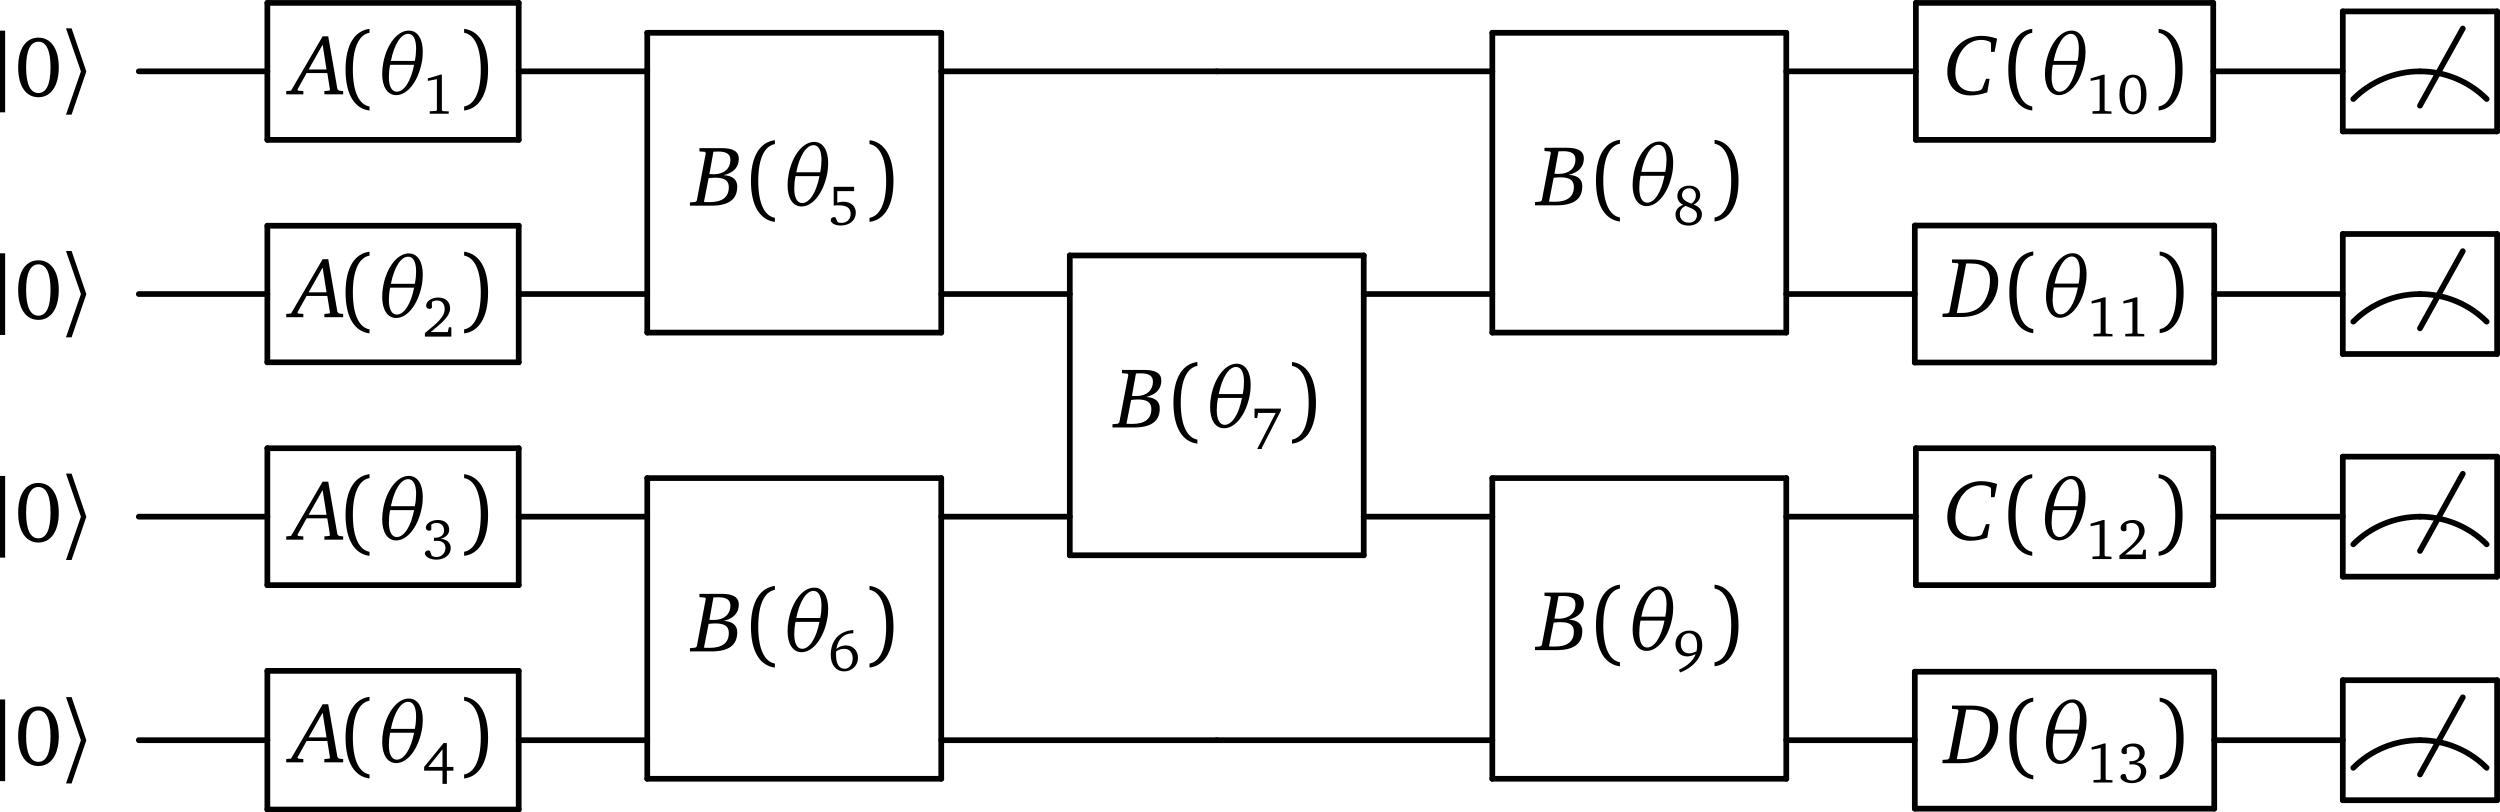 <?xml version="1.0" encoding="UTF-8" standalone="no"?>
<svg
   xmlns:dc="http://purl.org/dc/elements/1.1/"
   xmlns:cc="http://creativecommons.org/ns#"
   xmlns:rdf="http://www.w3.org/1999/02/22-rdf-syntax-ns#"
   xmlns:svg="http://www.w3.org/2000/svg"
   xmlns="http://www.w3.org/2000/svg"
   xmlns:xlink="http://www.w3.org/1999/xlink"
   xmlns:sodipodi="http://sodipodi.sourceforge.net/DTD/sodipodi-0.dtd"
   xmlns:inkscape="http://www.inkscape.org/namespaces/inkscape"
   width="251.067pt"
   height="81.586pt"
   viewBox="0 0 251.067 81.586"
   version="1.1"
   id="svg2"
   inkscape:version="0.91 r13725"
   sodipodi:docname="main.svg">
  <sodipodi:namedview
     pagecolor="#ffffff"
     bordercolor="#666666"
     borderopacity="1"
     objecttolerance="10"
     gridtolerance="10"
     guidetolerance="10"
     inkscape:pageopacity="0"
     inkscape:pageshadow="2"
     inkscape:window-width="1855"
     inkscape:window-height="1056"
     id="namedview611"
     showgrid="false"
     fit-margin-top="0"
     fit-margin-left="0"
     fit-margin-right="0"
     fit-margin-bottom="0"
     inkscape:zoom="1.3485026"
     inkscape:cx="113.81744"
     inkscape:cy="-65.780876"
     inkscape:window-x="65"
     inkscape:window-y="24"
     inkscape:window-maximized="1"
     inkscape:current-layer="svg2" />
  <defs
     id="defs4">
    <g
       id="g6">
      <symbol
         overflow="visible"
         id="glyph0-0"
         style="overflow:visible">
        <path
           style="stroke:none"
           d=""
           id="path9"
           inkscape:connector-curvature="0" />
      </symbol>
      <symbol
         overflow="visible"
         id="glyph0-1"
         style="overflow:visible">
        <path
           style="stroke:none"
           d="m 0.953,-6.578 0,8.203 0.516,0 0,-8.203 z m 0,0"
           id="path12"
           inkscape:connector-curvature="0" />
      </symbol>
      <symbol
         overflow="visible"
         id="glyph0-2"
         style="overflow:visible">
        <path
           style="stroke:none"
           d="m 0.375,-6.812 1.5,4.328 -1.5,4.344 0.562,0 1.469,-4.297 0,-0.078 L 0.938,-6.812 Z m 0,0"
           id="path15"
           inkscape:connector-curvature="0" />
      </symbol>
      <symbol
         overflow="visible"
         id="glyph1-0"
         style="overflow:visible">
        <path
           style="stroke:none"
           d=""
           id="path18"
           inkscape:connector-curvature="0" />
      </symbol>
      <symbol
         overflow="visible"
         id="glyph1-1"
         style="overflow:visible">
        <path
           style="stroke:none"
           d="m 2.391,-5.875 c -1.234,0 -2.031,1.078 -2.031,2.984 0,1.906 0.797,3 2.031,3 1.234,0 2.047,-1.094 2.047,-3 C 4.438,-4.797 3.625,-5.875 2.391,-5.875 Z m 0,0.406 c 0.797,0 1.219,0.875 1.219,2.578 0,1.703 -0.422,2.578 -1.219,2.578 -0.797,0 -1.234,-0.859 -1.234,-2.578 0,-1.703 0.438,-2.578 1.234,-2.578 z m 0,0"
           id="path21"
           inkscape:connector-curvature="0" />
      </symbol>
      <symbol
         overflow="visible"
         id="glyph2-0"
         style="overflow:visible">
        <path
           style="stroke:none"
           d=""
           id="path24"
           inkscape:connector-curvature="0" />
      </symbol>
      <symbol
         overflow="visible"
         id="glyph2-1"
         style="overflow:visible">
        <path
           style="stroke:none"
           d="M 2.969,-5.828 -0.203,-0.375 -0.688,-0.328 -0.688,0 l 1.719,0 0,-0.328 L 0.5,-0.375 0.438,-0.484 l 0.922,-1.656 2.078,0 0.266,1.656 L 3.656,-0.375 3.141,-0.328 3.141,0 5.031,0 l 0,-0.328 L 4.609,-0.375 4.453,-0.531 3.531,-5.828 Z m 0,0.844 L 3.359,-2.5 1.562,-2.5 Z m 0,0"
           id="path27"
           inkscape:connector-curvature="0" />
      </symbol>
      <symbol
         overflow="visible"
         id="glyph2-2"
         style="overflow:visible">
        <path
           style="stroke:none"
           d="m 0.719,-5.781 0,0.328 0.562,0.047 0.078,0.125 -0.906,4.781 -0.156,0.125 -0.531,0.047 0,0.328 2.141,0 c 1.75,0 2.609,-0.625 2.609,-1.922 0,-0.703 -0.469,-1.094 -1.359,-1.141 1,-0.25 1.516,-0.812 1.516,-1.641 0,-0.75 -0.578,-1.078 -1.734,-1.078 z m 1,2.609 0.406,-2.25 C 2.328,-5.438 2.484,-5.438 2.594,-5.438 c 0.828,0 1.234,0.25 1.234,0.828 0,0.875 -0.625,1.453 -1.672,1.453 -0.109,0 -0.25,0 -0.438,-0.016 z M 1.172,-0.375 1.641,-2.766 C 1.922,-2.797 2.156,-2.812 2.312,-2.812 c 0.922,0 1.359,0.281 1.359,0.953 0,1 -0.656,1.5 -1.922,1.5 -0.188,0 -0.375,0 -0.578,-0.016 z m 0,0"
           id="path30"
           inkscape:connector-curvature="0" />
      </symbol>
      <symbol
         overflow="visible"
         id="glyph2-3"
         style="overflow:visible">
        <path
           style="stroke:none"
           d="M 5.359,-5.594 C 4.797,-5.781 4.281,-5.875 3.797,-5.875 3,-5.875 2.281,-5.625 1.688,-5.141 0.844,-4.438 0.359,-3.406 0.359,-2.281 c 0,1.453 0.891,2.391 2.312,2.391 0.531,0 1.109,-0.109 1.703,-0.312 l 0.234,-1.359 -0.359,0 -0.391,1 -0.156,0.141 c -0.25,0.078 -0.5,0.125 -0.734,0.125 -1.141,0 -1.797,-0.688 -1.797,-1.875 0,-1.141 0.406,-2.109 1.078,-2.719 0.422,-0.375 0.953,-0.578 1.516,-0.578 0.328,0 0.625,0.062 0.922,0.219 l 0.062,0.156 0,0.828 0.359,0 z m 0,0"
           id="path33"
           inkscape:connector-curvature="0" />
      </symbol>
      <symbol
         overflow="visible"
         id="glyph2-4"
         style="overflow:visible">
        <path
           style="stroke:none"
           d="m 0.719,-5.781 0,0.328 0.562,0.047 0.094,0.125 L 0.453,-0.5 0.312,-0.375 l -0.547,0.047 0,0.328 1.812,0 c 1.172,0 2.031,-0.281 2.719,-0.953 0.672,-0.672 1.062,-1.625 1.062,-2.625 C 5.359,-5 4.438,-5.781 2.672,-5.781 Z m 1.422,0.406 0.469,0 c 1.297,0 1.922,0.547 1.922,1.703 0,0.906 -0.297,1.781 -0.75,2.359 -0.438,0.594 -1.156,0.906 -2.109,0.906 l -0.469,0 z m 0,0"
           id="path36"
           inkscape:connector-curvature="0" />
      </symbol>
      <symbol
         overflow="visible"
         id="glyph3-0"
         style="overflow:visible">
        <path
           style="stroke:none"
           d=""
           id="path39"
           inkscape:connector-curvature="0" />
      </symbol>
      <symbol
         overflow="visible"
         id="glyph3-1"
         style="overflow:visible">
        <path
           style="stroke:none"
           d="m 1.219,-2.484 c 0,-2.359 0.688,-3.531 1.672,-3.703 l 0,-0.391 c -1.422,0.172 -2.406,1.5 -2.406,4.094 0,2.609 0.984,3.938 2.406,4.109 l 0,-0.406 C 1.906,1.047 1.219,-0.125 1.219,-2.484 Z m 0,0"
           id="path42"
           inkscape:connector-curvature="0" />
      </symbol>
      <symbol
         overflow="visible"
         id="glyph3-2"
         style="overflow:visible">
        <path
           style="stroke:none"
           d="m 2.156,-2.484 c 0,2.359 -0.688,3.531 -1.672,3.703 l 0,0.406 c 1.422,-0.172 2.406,-1.5 2.406,-4.109 0,-2.594 -0.984,-3.922 -2.406,-4.094 l 0,0.391 c 0.984,0.172 1.672,1.344 1.672,3.703 z m 0,0"
           id="path45"
           inkscape:connector-curvature="0" />
      </symbol>
      <symbol
         overflow="visible"
         id="glyph4-0"
         style="overflow:visible">
        <path
           style="stroke:none"
           d=""
           id="path48"
           inkscape:connector-curvature="0" />
      </symbol>
      <symbol
         overflow="visible"
         id="glyph4-1"
         style="overflow:visible">
        <path
           style="stroke:none"
           d="m 3.453,-6.406 c -1.125,0 -2.203,1.344 -2.562,3.234 -0.078,0.406 -0.109,0.781 -0.109,1.125 0,1.281 0.516,2.125 1.406,2.125 1.125,0 2.188,-1.359 2.562,-3.25 C 4.828,-3.562 4.859,-3.938 4.859,-4.281 c 0,-1.281 -0.516,-2.125 -1.406,-2.125 z M 1.656,-3.359 c 0.328,-1.656 1,-2.719 1.734,-2.719 0.516,0 0.797,0.547 0.797,1.469 0,0.359 -0.031,0.781 -0.125,1.25 z m -0.078,0.391 2.406,0 c -0.312,1.641 -1,2.703 -1.734,2.703 -0.516,0 -0.797,-0.547 -0.797,-1.469 0,-0.359 0.031,-0.766 0.125,-1.234 z m 0,0"
           id="path51"
           inkscape:connector-curvature="0" />
      </symbol>
      <symbol
         overflow="visible"
         id="glyph5-0"
         style="overflow:visible">
        <path
           style="stroke:none"
           d=""
           id="path54"
           inkscape:connector-curvature="0" />
      </symbol>
      <symbol
         overflow="visible"
         id="glyph5-1"
         style="overflow:visible">
        <path
           style="stroke:none"
           d="m 1.781,-3.922 -1.25,0.375 0,0.25 0.906,-0.172 0,3.094 -0.062,0.094 -0.656,0.031 0,0.25 1.906,0 0,-0.234 -0.609,-0.031 -0.078,-0.094 0,-3.562 z m 0,0"
           id="path57"
           inkscape:connector-curvature="0" />
      </symbol>
      <symbol
         overflow="visible"
         id="glyph5-2"
         style="overflow:visible">
        <path
           style="stroke:none"
           d="m 0.578,-3.844 0,1.891 c 0.125,-0.031 0.297,-0.031 0.5,-0.031 0.797,0 1.203,0.266 1.203,0.859 0,0.531 -0.375,0.906 -0.906,0.906 -0.125,0 -0.266,-0.016 -0.391,-0.062 L 0.75,-0.781 c -0.047,0 -0.094,-0.016 -0.125,-0.016 -0.203,0 -0.344,0.125 -0.344,0.312 0,0.266 0.406,0.531 0.984,0.531 0.953,0 1.531,-0.547 1.531,-1.297 0,-0.641 -0.484,-1.094 -1.25,-1.094 -0.188,0 -0.391,0.031 -0.609,0.094 l 0,-1.156 1.688,0 0,-0.438 z m 0,0"
           id="path60"
           inkscape:connector-curvature="0" />
      </symbol>
      <symbol
         overflow="visible"
         id="glyph5-3"
         style="overflow:visible">
        <path
           style="stroke:none"
           d="m 1.844,-2.109 c -0.625,-0.234 -0.938,-0.484 -0.938,-0.859 0,-0.391 0.297,-0.688 0.703,-0.688 0.422,0 0.688,0.297 0.688,0.75 0,0.297 -0.156,0.594 -0.453,0.797 z m 0.234,0.094 C 2.5,-2.234 2.734,-2.594 2.734,-2.969 c 0,-0.547 -0.422,-0.953 -1.109,-0.953 -0.719,0 -1.188,0.422 -1.188,1.031 0,0.406 0.203,0.719 0.594,0.891 C 0.516,-1.812 0.25,-1.469 0.25,-1.016 c 0,0.656 0.5,1.109 1.328,1.109 0.797,0 1.328,-0.516 1.328,-1.125 0,-0.438 -0.281,-0.797 -0.828,-0.984 z M 1.25,-1.891 c 0.781,0.297 1.156,0.469 1.156,0.922 0,0.453 -0.312,0.766 -0.812,0.766 -0.547,0 -0.906,-0.344 -0.906,-0.844 0,-0.391 0.172,-0.641 0.562,-0.844 z m 0,0"
           id="path63"
           inkscape:connector-curvature="0" />
      </symbol>
      <symbol
         overflow="visible"
         id="glyph5-4"
         style="overflow:visible">
        <path
           style="stroke:none"
           d="m 1.594,-3.922 c -0.812,0 -1.359,0.734 -1.359,2 0,1.266 0.547,1.984 1.359,1.984 0.828,0 1.359,-0.719 1.359,-1.984 0,-1.266 -0.531,-2 -1.359,-2 z m 0,0.281 c 0.531,0 0.812,0.578 0.812,1.719 0,1.125 -0.281,1.719 -0.812,1.719 -0.531,0 -0.812,-0.578 -0.812,-1.719 0,-1.141 0.281,-1.719 0.812,-1.719 z m 0,0"
           id="path66"
           inkscape:connector-curvature="0" />
      </symbol>
      <symbol
         overflow="visible"
         id="glyph5-5"
         style="overflow:visible">
        <path
           style="stroke:none"
           d="m 0.812,-0.453 c 1.266,-1.016 1.953,-1.656 1.953,-2.375 0,-0.656 -0.453,-1.094 -1.188,-1.094 -0.719,0 -1.219,0.406 -1.219,0.812 0,0.203 0.125,0.328 0.328,0.328 0.094,0 0.172,-0.031 0.25,-0.094 l 0,-0.609 C 1.109,-3.578 1.281,-3.625 1.453,-3.625 c 0.469,0 0.766,0.328 0.766,0.859 C 2.219,-2 1.5,-1.375 0.234,-0.359 l 0,0.359 2.656,0 0,-0.938 -0.25,0 -0.109,0.484 z m 0,0"
           id="path69"
           inkscape:connector-curvature="0" />
      </symbol>
      <symbol
         overflow="visible"
         id="glyph5-6"
         style="overflow:visible">
        <path
           style="stroke:none"
           d="m 0.406,-3.844 0,0.953 0.266,0 0.094,-0.516 1.766,0 -1.859,3.625 0.469,0 0,-0.125 1.906,-3.719 0,-0.219 z m 0,0"
           id="path72"
           inkscape:connector-curvature="0" />
      </symbol>
      <symbol
         overflow="visible"
         id="glyph5-7"
         style="overflow:visible">
        <path
           style="stroke:none"
           d="m 1.812,-2.031 c 0.562,-0.156 0.859,-0.484 0.859,-0.922 0,-0.578 -0.438,-0.969 -1.125,-0.969 -0.719,0 -1.219,0.391 -1.219,0.766 0,0.188 0.125,0.312 0.312,0.312 0.094,0 0.172,-0.031 0.234,-0.078 l 0,-0.531 C 1.047,-3.578 1.219,-3.625 1.422,-3.625 c 0.438,0 0.734,0.297 0.734,0.75 0,0.453 -0.312,0.734 -0.891,0.734 -0.047,0 -0.078,0 -0.125,0 l 0,0.328 C 1.25,-1.828 1.359,-1.828 1.438,-1.828 c 0.562,0 0.859,0.266 0.859,0.719 0,0.5 -0.375,0.906 -0.906,0.906 C 1.219,-0.203 1.062,-0.25 0.906,-0.344 L 0.734,-0.828 c -0.062,-0.031 -0.125,-0.031 -0.172,-0.031 -0.188,0 -0.328,0.125 -0.328,0.297 0,0.281 0.453,0.625 1.141,0.625 0.875,0 1.453,-0.516 1.453,-1.156 0,-0.531 -0.375,-0.891 -1.016,-0.938 z m 0,0"
           id="path75"
           inkscape:connector-curvature="0" />
      </symbol>
      <symbol
         overflow="visible"
         id="glyph5-8"
         style="overflow:visible">
        <path
           style="stroke:none"
           d="M 2.547,-4.094 C 1.141,-4 0.281,-3.062 0.281,-1.594 c 0,1.031 0.562,1.656 1.344,1.656 0.781,0 1.391,-0.594 1.391,-1.359 0,-0.734 -0.516,-1.25 -1.203,-1.25 -0.328,0 -0.672,0.109 -0.969,0.344 0.172,-1.016 0.766,-1.562 1.672,-1.562 0.016,0 0.016,0 0.031,0 z m -1.719,2.141 c 0.234,-0.172 0.516,-0.25 0.828,-0.25 0.5,0 0.828,0.359 0.828,0.953 0,0.609 -0.344,1.047 -0.812,1.047 C 1.125,-0.203 0.812,-0.688 0.812,-1.594 c 0,-0.109 0,-0.234 0.016,-0.359 z m 0,0"
           id="path78"
           inkscape:connector-curvature="0" />
      </symbol>
      <symbol
         overflow="visible"
         id="glyph5-9"
         style="overflow:visible">
        <path
           style="stroke:none"
           d="m 2.359,-1.828 c -0.266,0.125 -0.5,0.203 -0.719,0.203 -0.547,0 -0.859,-0.359 -0.859,-0.984 0,-0.641 0.344,-1.031 0.812,-1.031 0.516,0 0.828,0.422 0.828,1.234 0,0.188 -0.016,0.375 -0.062,0.578 z m -1.641,2.125 C 2.141,-0.234 2.938,-1.312 2.938,-2.438 c 0,-0.922 -0.484,-1.469 -1.297,-1.469 -0.828,0 -1.391,0.562 -1.391,1.359 0,0.734 0.484,1.234 1.172,1.234 0.25,0 0.547,-0.078 0.859,-0.234 -0.25,0.656 -0.812,1.172 -1.688,1.578 z m 0,0"
           id="path81"
           inkscape:connector-curvature="0" />
      </symbol>
      <symbol
         overflow="visible"
         id="glyph5-10"
         style="overflow:visible">
        <path
           style="stroke:none"
           d="m 2.109,-3.875 -1.953,2.391 0,0.375 1.844,0 0,1.328 0.438,0 0,-1.328 0.656,0 0,-0.375 -0.656,0 0,-2.391 z M 2,-3.25 l 0,1.766 -1.422,0 z m 0,0"
           id="path84"
           inkscape:connector-curvature="0" />
      </symbol>
    </g>
  </defs>
  <g
     id="surface1174"
     transform="translate(-113.99,-144.533)">
    <g
       style="fill:#000000;fill-opacity:1"
       id="g87">
      <use
         xlink:href="#glyph0-1"
         x="113.037"
         y="154.189"
         id="use89"
         width="100%"
         height="100%" />
    </g>
    <g
       style="fill:#000000;fill-opacity:1"
       id="g91">
      <use
         xlink:href="#glyph1-1"
         x="115.455"
         y="154.189"
         id="use93"
         width="100%"
         height="100%" />
    </g>
    <g
       style="fill:#000000;fill-opacity:1"
       id="g95">
      <use
         xlink:href="#glyph0-2"
         x="120.241"
         y="154.189"
         id="use97"
         width="100%"
         height="100%" />
    </g>
    <g
       style="fill:#000000;fill-opacity:1"
       id="g99">
      <use
         xlink:href="#glyph2-1"
         x="143.422"
         y="154.009"
         id="use101"
         width="100%"
         height="100%" />
    </g>
    <g
       style="fill:#000000;fill-opacity:1"
       id="g103">
      <use
         xlink:href="#glyph3-1"
         x="148.208"
         y="154.009"
         id="use105"
         width="100%"
         height="100%" />
    </g>
    <g
       style="fill:#000000;fill-opacity:1"
       id="g107">
      <use
         xlink:href="#glyph4-1"
         x="151.591"
         y="154.009"
         id="use109"
         width="100%"
         height="100%" />
    </g>
    <g
       style="fill:#000000;fill-opacity:1"
       id="g111">
      <use
         xlink:href="#glyph5-1"
         x="156.428"
         y="155.955"
         id="use113"
         width="100%"
         height="100%" />
    </g>
    <g
       style="fill:#000000;fill-opacity:1"
       id="g115">
      <use
         xlink:href="#glyph3-2"
         x="160.117"
         y="154.009"
         id="use117"
         width="100%"
         height="100%" />
    </g>
    <path
       style="fill:none;stroke:#000000;stroke-width:0.574;stroke-linecap:round;stroke-linejoin:round;stroke-miterlimit:10;stroke-opacity:1"
       d="m -12.621,6.877 25.242,0"
       transform="matrix(1,0,0,-1,153.461,151.701)"
       id="path119"
       inkscape:connector-curvature="0" />
    <path
       style="fill:none;stroke:#000000;stroke-width:0.574;stroke-linecap:round;stroke-linejoin:round;stroke-miterlimit:10;stroke-opacity:1"
       d="m 12.621,6.877 0,-13.754"
       transform="matrix(1,0,0,-1,153.461,151.701)"
       id="path121"
       inkscape:connector-curvature="0" />
    <path
       style="fill:none;stroke:#000000;stroke-width:0.574;stroke-linecap:round;stroke-linejoin:round;stroke-miterlimit:10;stroke-opacity:1"
       d="m 12.621,-6.877 -25.242,0"
       transform="matrix(1,0,0,-1,153.461,151.701)"
       id="path123"
       inkscape:connector-curvature="0" />
    <path
       style="fill:none;stroke:#000000;stroke-width:0.574;stroke-linecap:round;stroke-linejoin:round;stroke-miterlimit:10;stroke-opacity:1"
       d="m -12.621,-6.877 0,13.754"
       transform="matrix(1,0,0,-1,153.461,151.701)"
       id="path125"
       inkscape:connector-curvature="0" />
    <path
       style="fill:none;stroke:#000000;stroke-width:0.574;stroke-linecap:round;stroke-linejoin:round;stroke-miterlimit:10;stroke-opacity:1"
       d="m 12.912,0.002 -12.91,0"
       transform="matrix(1,0,0,-1,127.928,151.701)"
       id="path127"
       inkscape:connector-curvature="0" />
    <path
       style="fill:none;stroke:#000000;stroke-width:0.574;stroke-linecap:round;stroke-linejoin:round;stroke-miterlimit:10;stroke-opacity:1"
       d="m 51.064,0.002 -12.91,0"
       transform="matrix(1,0,0,-1,127.928,151.701)"
       id="path129"
       inkscape:connector-curvature="0" />
    <g
       style="fill:#000000;fill-opacity:1"
       id="g131">
      <use
         xlink:href="#glyph2-2"
         x="183.513"
         y="165.19"
         id="use133"
         width="100%"
         height="100%" />
    </g>
    <g
       style="fill:#000000;fill-opacity:1"
       id="g135">
      <use
         xlink:href="#glyph3-1"
         x="188.919"
         y="165.19"
         id="use137"
         width="100%"
         height="100%" />
    </g>
    <g
       style="fill:#000000;fill-opacity:1"
       id="g139">
      <use
         xlink:href="#glyph4-1"
         x="192.302"
         y="165.19"
         id="use141"
         width="100%"
         height="100%" />
    </g>
    <g
       style="fill:#000000;fill-opacity:1"
       id="g143">
      <use
         xlink:href="#glyph5-2"
         x="197.139"
         y="167.135"
         id="use145"
         width="100%"
         height="100%" />
    </g>
    <g
       style="fill:#000000;fill-opacity:1"
       id="g147">
      <use
         xlink:href="#glyph3-2"
         x="200.828"
         y="165.19"
         id="use149"
         width="100%"
         height="100%" />
    </g>
    <path
       style="fill:none;stroke:#000000;stroke-width:0.574;stroke-linecap:round;stroke-linejoin:round;stroke-miterlimit:10;stroke-opacity:1"
       d="m 51.064,3.873 29.523,0"
       transform="matrix(1,0,0,-1,127.928,151.701)"
       id="path151"
       inkscape:connector-curvature="0" />
    <path
       style="fill:none;stroke:#000000;stroke-width:0.574;stroke-linecap:round;stroke-linejoin:round;stroke-miterlimit:10;stroke-opacity:1"
       d="m 80.588,3.873 0,-30.105"
       transform="matrix(1,0,0,-1,127.928,151.701)"
       id="path153"
       inkscape:connector-curvature="0" />
    <path
       style="fill:none;stroke:#000000;stroke-width:0.574;stroke-linecap:round;stroke-linejoin:round;stroke-miterlimit:10;stroke-opacity:1"
       d="m 80.588,-26.233 -29.523,0"
       transform="matrix(1,0,0,-1,127.928,151.701)"
       id="path155"
       inkscape:connector-curvature="0" />
    <path
       style="fill:none;stroke:#000000;stroke-width:0.574;stroke-linecap:round;stroke-linejoin:round;stroke-miterlimit:10;stroke-opacity:1"
       d="m 51.064,-26.233 0,30.105"
       transform="matrix(1,0,0,-1,127.928,151.701)"
       id="path157"
       inkscape:connector-curvature="0" />
    <path
       style="fill:none;stroke:#000000;stroke-width:0.574;stroke-linecap:round;stroke-linejoin:round;stroke-miterlimit:10;stroke-opacity:1"
       d="m 108.26,0.002 -27.672,0"
       transform="matrix(1,0,0,-1,127.928,151.701)"
       id="path159"
       inkscape:connector-curvature="0" />
    <path
       style="fill:none;stroke:#000000;stroke-width:0.574;stroke-linecap:round;stroke-linejoin:round;stroke-miterlimit:10;stroke-opacity:1"
       d="m 135.931,0.002 -27.672,0"
       transform="matrix(1,0,0,-1,127.928,151.701)"
       id="path161"
       inkscape:connector-curvature="0" />
    <g
       style="fill:#000000;fill-opacity:1"
       id="g163">
      <use
         xlink:href="#glyph2-2"
         x="268.378"
         y="165.154"
         id="use165"
         width="100%"
         height="100%" />
    </g>
    <g
       style="fill:#000000;fill-opacity:1"
       id="g167">
      <use
         xlink:href="#glyph3-1"
         x="273.783"
         y="165.154"
         id="use169"
         width="100%"
         height="100%" />
    </g>
    <g
       style="fill:#000000;fill-opacity:1"
       id="g171">
      <use
         xlink:href="#glyph4-1"
         x="277.166"
         y="165.154"
         id="use173"
         width="100%"
         height="100%" />
    </g>
    <g
       style="fill:#000000;fill-opacity:1"
       id="g175">
      <use
         xlink:href="#glyph5-3"
         x="282.004"
         y="167.099"
         id="use177"
         width="100%"
         height="100%" />
    </g>
    <g
       style="fill:#000000;fill-opacity:1"
       id="g179">
      <use
         xlink:href="#glyph3-2"
         x="285.693"
         y="165.154"
         id="use181"
         width="100%"
         height="100%" />
    </g>
    <path
       style="fill:none;stroke:#000000;stroke-width:0.574;stroke-linecap:round;stroke-linejoin:round;stroke-miterlimit:10;stroke-opacity:1"
       d="m 135.931,3.873 29.52,0"
       transform="matrix(1,0,0,-1,127.928,151.701)"
       id="path183"
       inkscape:connector-curvature="0" />
    <path
       style="fill:none;stroke:#000000;stroke-width:0.574;stroke-linecap:round;stroke-linejoin:round;stroke-miterlimit:10;stroke-opacity:1"
       d="m 165.451,3.873 0,-30.105"
       transform="matrix(1,0,0,-1,127.928,151.701)"
       id="path185"
       inkscape:connector-curvature="0" />
    <path
       style="fill:none;stroke:#000000;stroke-width:0.574;stroke-linecap:round;stroke-linejoin:round;stroke-miterlimit:10;stroke-opacity:1"
       d="m 165.451,-26.233 -29.52,0"
       transform="matrix(1,0,0,-1,127.928,151.701)"
       id="path187"
       inkscape:connector-curvature="0" />
    <path
       style="fill:none;stroke:#000000;stroke-width:0.574;stroke-linecap:round;stroke-linejoin:round;stroke-miterlimit:10;stroke-opacity:1"
       d="m 135.931,-26.233 0,30.105"
       transform="matrix(1,0,0,-1,127.928,151.701)"
       id="path189"
       inkscape:connector-curvature="0" />
    <g
       style="fill:#000000;fill-opacity:1"
       id="g191">
      <use
         xlink:href="#glyph2-3"
         x="309.192"
         y="154.009"
         id="use193"
         width="100%"
         height="100%" />
    </g>
    <g
       style="fill:#000000;fill-opacity:1"
       id="g195">
      <use
         xlink:href="#glyph3-1"
         x="315.192"
         y="154.009"
         id="use197"
         width="100%"
         height="100%" />
    </g>
    <g
       style="fill:#000000;fill-opacity:1"
       id="g199">
      <use
         xlink:href="#glyph4-1"
         x="318.574"
         y="154.009"
         id="use201"
         width="100%"
         height="100%" />
    </g>
    <g
       style="fill:#000000;fill-opacity:1"
       id="g203">
      <use
         xlink:href="#glyph5-1"
         x="323.412"
         y="155.955"
         id="use205"
         width="100%"
         height="100%" />
      <use
         xlink:href="#glyph5-4"
         x="326.603"
         y="155.955"
         id="use207"
         width="100%"
         height="100%" />
    </g>
    <g
       style="fill:#000000;fill-opacity:1"
       id="g209">
      <use
         xlink:href="#glyph3-2"
         x="330.291"
         y="154.009"
         id="use211"
         width="100%"
         height="100%" />
    </g>
    <path
       style="fill:none;stroke:#000000;stroke-width:0.574;stroke-linecap:round;stroke-linejoin:round;stroke-miterlimit:10;stroke-opacity:1"
       d="m -14.93,6.877 29.863,0"
       transform="matrix(1,0,0,-1,321.325,151.701)"
       id="path213"
       inkscape:connector-curvature="0" />
    <path
       style="fill:none;stroke:#000000;stroke-width:0.574;stroke-linecap:round;stroke-linejoin:round;stroke-miterlimit:10;stroke-opacity:1"
       d="m 14.933,6.877 0,-13.754"
       transform="matrix(1,0,0,-1,321.325,151.701)"
       id="path215"
       inkscape:connector-curvature="0" />
    <path
       style="fill:none;stroke:#000000;stroke-width:0.574;stroke-linecap:round;stroke-linejoin:round;stroke-miterlimit:10;stroke-opacity:1"
       d="m 14.933,-6.877 -29.863,0"
       transform="matrix(1,0,0,-1,321.325,151.701)"
       id="path217"
       inkscape:connector-curvature="0" />
    <path
       style="fill:none;stroke:#000000;stroke-width:0.574;stroke-linecap:round;stroke-linejoin:round;stroke-miterlimit:10;stroke-opacity:1"
       d="m -14.93,-6.877 0,13.754"
       transform="matrix(1,0,0,-1,321.325,151.701)"
       id="path219"
       inkscape:connector-curvature="0" />
    <path
       style="fill:none;stroke:#000000;stroke-width:0.574;stroke-linecap:round;stroke-linejoin:round;stroke-miterlimit:10;stroke-opacity:1"
       d="m 178.467,0.002 -13.016,0"
       transform="matrix(1,0,0,-1,127.928,151.701)"
       id="path221"
       inkscape:connector-curvature="0" />
    <path
       style="fill:none;stroke:#000000;stroke-width:0.574;stroke-linecap:round;stroke-linejoin:round;stroke-miterlimit:10;stroke-opacity:1"
       d="M 0.001,6.693 C 1.775,8.471 4.185,9.471 6.697,9.471"
       transform="matrix(1,0,0,-1,350.323,161.17)"
       id="path223"
       inkscape:connector-curvature="0" />
    <path
       style="fill:none;stroke:#000000;stroke-width:0.574;stroke-linecap:round;stroke-linejoin:round;stroke-miterlimit:10;stroke-opacity:1"
       d="m 0.002,9.471 c 2.508,0 4.918,-1 6.695,-2.777"
       transform="matrix(1,0,0,-1,357.018,161.17)"
       id="path225"
       inkscape:connector-curvature="0" />
    <path
       style="fill:none;stroke:#000000;stroke-width:0.574;stroke-linecap:round;stroke-linejoin:round;stroke-miterlimit:10;stroke-opacity:1"
       d="M 0.002,-3.444 4.302,4.303"
       transform="matrix(1,0,0,-1,357.018,151.701)"
       id="path227"
       inkscape:connector-curvature="0" />
    <path
       style="fill:none;stroke:#000000;stroke-width:0.574;stroke-linecap:round;stroke-linejoin:round;stroke-miterlimit:10;stroke-opacity:1"
       d="m -7.748,6.025 15.496,0"
       transform="matrix(1,0,0,-1,357.018,151.701)"
       id="path229"
       inkscape:connector-curvature="0" />
    <path
       style="fill:none;stroke:#000000;stroke-width:0.574;stroke-linecap:round;stroke-linejoin:round;stroke-miterlimit:10;stroke-opacity:1"
       d="m 7.748,6.025 0,-12.051"
       transform="matrix(1,0,0,-1,357.018,151.701)"
       id="path231"
       inkscape:connector-curvature="0" />
    <path
       style="fill:none;stroke:#000000;stroke-width:0.574;stroke-linecap:round;stroke-linejoin:round;stroke-miterlimit:10;stroke-opacity:1"
       d="m 7.748,-6.026 -15.496,0"
       transform="matrix(1,0,0,-1,357.018,151.701)"
       id="path233"
       inkscape:connector-curvature="0" />
    <path
       style="fill:none;stroke:#000000;stroke-width:0.574;stroke-linecap:round;stroke-linejoin:round;stroke-miterlimit:10;stroke-opacity:1"
       d="m -7.748,-6.026 0,12.051"
       transform="matrix(1,0,0,-1,357.018,151.701)"
       id="path235"
       inkscape:connector-curvature="0" />
    <path
       style="fill:none;stroke:#000000;stroke-width:0.574;stroke-linecap:round;stroke-linejoin:round;stroke-miterlimit:10;stroke-opacity:1"
       d="m 221.342,0.002 -13.012,0"
       transform="matrix(1,0,0,-1,127.928,151.701)"
       id="path237"
       inkscape:connector-curvature="0" />
    <g
       style="fill:#000000;fill-opacity:1"
       id="g239">
      <use
         xlink:href="#glyph0-1"
         x="113.037"
         y="176.549"
         id="use241"
         width="100%"
         height="100%" />
    </g>
    <g
       style="fill:#000000;fill-opacity:1"
       id="g243">
      <use
         xlink:href="#glyph1-1"
         x="115.455"
         y="176.549"
         id="use245"
         width="100%"
         height="100%" />
    </g>
    <g
       style="fill:#000000;fill-opacity:1"
       id="g247">
      <use
         xlink:href="#glyph0-2"
         x="120.241"
         y="176.549"
         id="use249"
         width="100%"
         height="100%" />
    </g>
    <g
       style="fill:#000000;fill-opacity:1"
       id="g251">
      <use
         xlink:href="#glyph2-1"
         x="143.422"
         y="176.39"
         id="use253"
         width="100%"
         height="100%" />
    </g>
    <g
       style="fill:#000000;fill-opacity:1"
       id="g255">
      <use
         xlink:href="#glyph3-1"
         x="148.208"
         y="176.39"
         id="use257"
         width="100%"
         height="100%" />
    </g>
    <g
       style="fill:#000000;fill-opacity:1"
       id="g259">
      <use
         xlink:href="#glyph4-1"
         x="151.591"
         y="176.39"
         id="use261"
         width="100%"
         height="100%" />
    </g>
    <g
       style="fill:#000000;fill-opacity:1"
       id="g263">
      <use
         xlink:href="#glyph5-5"
         x="156.428"
         y="178.335"
         id="use265"
         width="100%"
         height="100%" />
    </g>
    <g
       style="fill:#000000;fill-opacity:1"
       id="g267">
      <use
         xlink:href="#glyph3-2"
         x="160.117"
         y="176.39"
         id="use269"
         width="100%"
         height="100%" />
    </g>
    <path
       style="fill:none;stroke:#000000;stroke-width:0.574;stroke-linecap:round;stroke-linejoin:round;stroke-miterlimit:10;stroke-opacity:1"
       d="m -12.621,6.858 25.242,0"
       transform="matrix(1,0,0,-1,153.461,174.061)"
       id="path271"
       inkscape:connector-curvature="0" />
    <path
       style="fill:none;stroke:#000000;stroke-width:0.574;stroke-linecap:round;stroke-linejoin:round;stroke-miterlimit:10;stroke-opacity:1"
       d="m 12.621,6.858 0,-13.715"
       transform="matrix(1,0,0,-1,153.461,174.061)"
       id="path273"
       inkscape:connector-curvature="0" />
    <path
       style="fill:none;stroke:#000000;stroke-width:0.574;stroke-linecap:round;stroke-linejoin:round;stroke-miterlimit:10;stroke-opacity:1"
       d="m 12.621,-6.857 -25.242,0"
       transform="matrix(1,0,0,-1,153.461,174.061)"
       id="path275"
       inkscape:connector-curvature="0" />
    <path
       style="fill:none;stroke:#000000;stroke-width:0.574;stroke-linecap:round;stroke-linejoin:round;stroke-miterlimit:10;stroke-opacity:1"
       d="m -12.621,-6.857 0,13.715"
       transform="matrix(1,0,0,-1,153.461,174.061)"
       id="path277"
       inkscape:connector-curvature="0" />
    <path
       style="fill:none;stroke:#000000;stroke-width:0.574;stroke-linecap:round;stroke-linejoin:round;stroke-miterlimit:10;stroke-opacity:1"
       d="m 12.912,-22.361 -12.91,0"
       transform="matrix(1,0,0,-1,127.928,151.701)"
       id="path279"
       inkscape:connector-curvature="0" />
    <path
       style="fill:none;stroke:#000000;stroke-width:0.574;stroke-linecap:round;stroke-linejoin:round;stroke-miterlimit:10;stroke-opacity:1"
       d="m 51.064,-22.361 -12.91,0"
       transform="matrix(1,0,0,-1,127.928,151.701)"
       id="path281"
       inkscape:connector-curvature="0" />
    <path
       style="fill:none;stroke:#000000;stroke-width:0.574;stroke-linecap:round;stroke-linejoin:round;stroke-miterlimit:10;stroke-opacity:1"
       d="m 93.498,-22.361 -12.91,0"
       transform="matrix(1,0,0,-1,127.928,151.701)"
       id="path283"
       inkscape:connector-curvature="0" />
    <g
       style="fill:#000000;fill-opacity:1"
       id="g285">
      <use
         xlink:href="#glyph2-2"
         x="225.945"
         y="187.464"
         id="use287"
         width="100%"
         height="100%" />
    </g>
    <g
       style="fill:#000000;fill-opacity:1"
       id="g289">
      <use
         xlink:href="#glyph3-1"
         x="231.351"
         y="187.464"
         id="use291"
         width="100%"
         height="100%" />
    </g>
    <g
       style="fill:#000000;fill-opacity:1"
       id="g293">
      <use
         xlink:href="#glyph4-1"
         x="234.734"
         y="187.464"
         id="use295"
         width="100%"
         height="100%" />
    </g>
    <g
       style="fill:#000000;fill-opacity:1"
       id="g297">
      <use
         xlink:href="#glyph5-6"
         x="239.572"
         y="189.409"
         id="use299"
         width="100%"
         height="100%" />
    </g>
    <g
       style="fill:#000000;fill-opacity:1"
       id="g301">
      <use
         xlink:href="#glyph3-2"
         x="243.26"
         y="187.464"
         id="use303"
         width="100%"
         height="100%" />
    </g>
    <path
       style="fill:none;stroke:#000000;stroke-width:0.574;stroke-linecap:round;stroke-linejoin:round;stroke-miterlimit:10;stroke-opacity:1"
       d="m 93.498,-18.486 29.52,0"
       transform="matrix(1,0,0,-1,127.928,151.701)"
       id="path305"
       inkscape:connector-curvature="0" />
    <path
       style="fill:none;stroke:#000000;stroke-width:0.574;stroke-linecap:round;stroke-linejoin:round;stroke-miterlimit:10;stroke-opacity:1"
       d="m 123.017,-18.486 0,-30.109"
       transform="matrix(1,0,0,-1,127.928,151.701)"
       id="path307"
       inkscape:connector-curvature="0" />
    <path
       style="fill:none;stroke:#000000;stroke-width:0.574;stroke-linecap:round;stroke-linejoin:round;stroke-miterlimit:10;stroke-opacity:1"
       d="m 123.017,-48.596 -29.52,0"
       transform="matrix(1,0,0,-1,127.928,151.701)"
       id="path309"
       inkscape:connector-curvature="0" />
    <path
       style="fill:none;stroke:#000000;stroke-width:0.574;stroke-linecap:round;stroke-linejoin:round;stroke-miterlimit:10;stroke-opacity:1"
       d="m 93.498,-48.596 0,30.109"
       transform="matrix(1,0,0,-1,127.928,151.701)"
       id="path311"
       inkscape:connector-curvature="0" />
    <path
       style="fill:none;stroke:#000000;stroke-width:0.574;stroke-linecap:round;stroke-linejoin:round;stroke-miterlimit:10;stroke-opacity:1"
       d="m 135.931,-22.361 -12.914,0"
       transform="matrix(1,0,0,-1,127.928,151.701)"
       id="path313"
       inkscape:connector-curvature="0" />
    <g
       style="fill:#000000;fill-opacity:1"
       id="g315">
      <use
         xlink:href="#glyph2-4"
         x="309.304"
         y="176.37"
         id="use317"
         width="100%"
         height="100%" />
    </g>
    <g
       style="fill:#000000;fill-opacity:1"
       id="g319">
      <use
         xlink:href="#glyph3-1"
         x="315.295"
         y="176.37"
         id="use321"
         width="100%"
         height="100%" />
    </g>
    <g
       style="fill:#000000;fill-opacity:1"
       id="g323">
      <use
         xlink:href="#glyph4-1"
         x="318.678"
         y="176.37"
         id="use325"
         width="100%"
         height="100%" />
    </g>
    <g
       style="fill:#000000;fill-opacity:1"
       id="g327">
      <use
         xlink:href="#glyph5-1"
         x="323.515"
         y="178.315"
         id="use329"
         width="100%"
         height="100%" />
      <use
         xlink:href="#glyph5-1"
         x="326.706"
         y="178.315"
         id="use331"
         width="100%"
         height="100%" />
    </g>
    <g
       style="fill:#000000;fill-opacity:1"
       id="g333">
      <use
         xlink:href="#glyph3-2"
         x="330.395"
         y="176.37"
         id="use335"
         width="100%"
         height="100%" />
    </g>
    <path
       style="fill:none;stroke:#000000;stroke-width:0.574;stroke-linecap:round;stroke-linejoin:round;stroke-miterlimit:10;stroke-opacity:1"
       d="m -15.036,6.877 30.07,0"
       transform="matrix(1,0,0,-1,321.325,174.061)"
       id="path337"
       inkscape:connector-curvature="0" />
    <path
       style="fill:none;stroke:#000000;stroke-width:0.574;stroke-linecap:round;stroke-linejoin:round;stroke-miterlimit:10;stroke-opacity:1"
       d="m 15.034,6.877 0,-13.754"
       transform="matrix(1,0,0,-1,321.325,174.061)"
       id="path339"
       inkscape:connector-curvature="0" />
    <path
       style="fill:none;stroke:#000000;stroke-width:0.574;stroke-linecap:round;stroke-linejoin:round;stroke-miterlimit:10;stroke-opacity:1"
       d="m 15.034,-6.877 -30.07,0"
       transform="matrix(1,0,0,-1,321.325,174.061)"
       id="path341"
       inkscape:connector-curvature="0" />
    <path
       style="fill:none;stroke:#000000;stroke-width:0.574;stroke-linecap:round;stroke-linejoin:round;stroke-miterlimit:10;stroke-opacity:1"
       d="m -15.036,-6.877 0,13.754"
       transform="matrix(1,0,0,-1,321.325,174.061)"
       id="path343"
       inkscape:connector-curvature="0" />
    <path
       style="fill:none;stroke:#000000;stroke-width:0.574;stroke-linecap:round;stroke-linejoin:round;stroke-miterlimit:10;stroke-opacity:1"
       d="m 178.361,-22.361 -12.91,0"
       transform="matrix(1,0,0,-1,127.928,151.701)"
       id="path345"
       inkscape:connector-curvature="0" />
    <path
       style="fill:none;stroke:#000000;stroke-width:0.574;stroke-linecap:round;stroke-linejoin:round;stroke-miterlimit:10;stroke-opacity:1"
       d="M 0.001,6.694 C 1.775,8.471 4.185,9.467 6.697,9.467"
       transform="matrix(1,0,0,-1,350.323,183.53)"
       id="path347"
       inkscape:connector-curvature="0" />
    <path
       style="fill:none;stroke:#000000;stroke-width:0.574;stroke-linecap:round;stroke-linejoin:round;stroke-miterlimit:10;stroke-opacity:1"
       d="M 0.002,9.467 C 2.509,9.467 4.92,8.471 6.697,6.694"
       transform="matrix(1,0,0,-1,357.018,183.53)"
       id="path349"
       inkscape:connector-curvature="0" />
    <path
       style="fill:none;stroke:#000000;stroke-width:0.574;stroke-linecap:round;stroke-linejoin:round;stroke-miterlimit:10;stroke-opacity:1"
       d="M 0.002,-3.443 4.302,4.303"
       transform="matrix(1,0,0,-1,357.018,174.061)"
       id="path351"
       inkscape:connector-curvature="0" />
    <path
       style="fill:none;stroke:#000000;stroke-width:0.574;stroke-linecap:round;stroke-linejoin:round;stroke-miterlimit:10;stroke-opacity:1"
       d="m -7.748,6.026 15.496,0"
       transform="matrix(1,0,0,-1,357.018,174.061)"
       id="path353"
       inkscape:connector-curvature="0" />
    <path
       style="fill:none;stroke:#000000;stroke-width:0.574;stroke-linecap:round;stroke-linejoin:round;stroke-miterlimit:10;stroke-opacity:1"
       d="m 7.748,6.026 0,-12.051"
       transform="matrix(1,0,0,-1,357.018,174.061)"
       id="path355"
       inkscape:connector-curvature="0" />
    <path
       style="fill:none;stroke:#000000;stroke-width:0.574;stroke-linecap:round;stroke-linejoin:round;stroke-miterlimit:10;stroke-opacity:1"
       d="m 7.748,-6.025 -15.496,0"
       transform="matrix(1,0,0,-1,357.018,174.061)"
       id="path357"
       inkscape:connector-curvature="0" />
    <path
       style="fill:none;stroke:#000000;stroke-width:0.574;stroke-linecap:round;stroke-linejoin:round;stroke-miterlimit:10;stroke-opacity:1"
       d="m -7.748,-6.025 0,12.051"
       transform="matrix(1,0,0,-1,357.018,174.061)"
       id="path359"
       inkscape:connector-curvature="0" />
    <path
       style="fill:none;stroke:#000000;stroke-width:0.574;stroke-linecap:round;stroke-linejoin:round;stroke-miterlimit:10;stroke-opacity:1"
       d="m 221.342,-22.361 -12.91,0"
       transform="matrix(1,0,0,-1,127.928,151.701)"
       id="path361"
       inkscape:connector-curvature="0" />
    <g
       style="fill:#000000;fill-opacity:1"
       id="g363">
      <use
         xlink:href="#glyph0-1"
         x="113.037"
         y="198.909"
         id="use365"
         width="100%"
         height="100%" />
    </g>
    <g
       style="fill:#000000;fill-opacity:1"
       id="g367">
      <use
         xlink:href="#glyph1-1"
         x="115.455"
         y="198.909"
         id="use369"
         width="100%"
         height="100%" />
    </g>
    <g
       style="fill:#000000;fill-opacity:1"
       id="g371">
      <use
         xlink:href="#glyph0-2"
         x="120.241"
         y="198.909"
         id="use373"
         width="100%"
         height="100%" />
    </g>
    <g
       style="fill:#000000;fill-opacity:1"
       id="g375">
      <use
         xlink:href="#glyph2-1"
         x="143.422"
         y="198.73"
         id="use377"
         width="100%"
         height="100%" />
    </g>
    <g
       style="fill:#000000;fill-opacity:1"
       id="g379">
      <use
         xlink:href="#glyph3-1"
         x="148.208"
         y="198.73"
         id="use381"
         width="100%"
         height="100%" />
    </g>
    <g
       style="fill:#000000;fill-opacity:1"
       id="g383">
      <use
         xlink:href="#glyph4-1"
         x="151.591"
         y="198.73"
         id="use385"
         width="100%"
         height="100%" />
    </g>
    <g
       style="fill:#000000;fill-opacity:1"
       id="g387">
      <use
         xlink:href="#glyph5-7"
         x="156.428"
         y="200.675"
         id="use389"
         width="100%"
         height="100%" />
    </g>
    <g
       style="fill:#000000;fill-opacity:1"
       id="g391">
      <use
         xlink:href="#glyph3-2"
         x="160.117"
         y="198.73"
         id="use393"
         width="100%"
         height="100%" />
    </g>
    <path
       style="fill:none;stroke:#000000;stroke-width:0.574;stroke-linecap:round;stroke-linejoin:round;stroke-miterlimit:10;stroke-opacity:1"
       d="m -12.621,6.874 25.242,0"
       transform="matrix(1,0,0,-1,153.461,196.421)"
       id="path395"
       inkscape:connector-curvature="0" />
    <path
       style="fill:none;stroke:#000000;stroke-width:0.574;stroke-linecap:round;stroke-linejoin:round;stroke-miterlimit:10;stroke-opacity:1"
       d="m 12.621,6.874 0,-13.75"
       transform="matrix(1,0,0,-1,153.461,196.421)"
       id="path397"
       inkscape:connector-curvature="0" />
    <path
       style="fill:none;stroke:#000000;stroke-width:0.574;stroke-linecap:round;stroke-linejoin:round;stroke-miterlimit:10;stroke-opacity:1"
       d="m 12.621,-6.876 -25.242,0"
       transform="matrix(1,0,0,-1,153.461,196.421)"
       id="path399"
       inkscape:connector-curvature="0" />
    <path
       style="fill:none;stroke:#000000;stroke-width:0.574;stroke-linecap:round;stroke-linejoin:round;stroke-miterlimit:10;stroke-opacity:1"
       d="m -12.621,-6.876 0,13.75"
       transform="matrix(1,0,0,-1,153.461,196.421)"
       id="path401"
       inkscape:connector-curvature="0" />
    <path
       style="fill:none;stroke:#000000;stroke-width:0.574;stroke-linecap:round;stroke-linejoin:round;stroke-miterlimit:10;stroke-opacity:1"
       d="m 12.912,-44.721 -12.91,0"
       transform="matrix(1,0,0,-1,127.928,151.701)"
       id="path403"
       inkscape:connector-curvature="0" />
    <path
       style="fill:none;stroke:#000000;stroke-width:0.574;stroke-linecap:round;stroke-linejoin:round;stroke-miterlimit:10;stroke-opacity:1"
       d="m 51.064,-44.721 -12.91,0"
       transform="matrix(1,0,0,-1,127.928,151.701)"
       id="path405"
       inkscape:connector-curvature="0" />
    <g
       style="fill:#000000;fill-opacity:1"
       id="g407">
      <use
         xlink:href="#glyph2-2"
         x="183.513"
         y="209.953"
         id="use409"
         width="100%"
         height="100%" />
    </g>
    <g
       style="fill:#000000;fill-opacity:1"
       id="g411">
      <use
         xlink:href="#glyph3-1"
         x="188.919"
         y="209.953"
         id="use413"
         width="100%"
         height="100%" />
    </g>
    <g
       style="fill:#000000;fill-opacity:1"
       id="g415">
      <use
         xlink:href="#glyph4-1"
         x="192.302"
         y="209.953"
         id="use417"
         width="100%"
         height="100%" />
    </g>
    <g
       style="fill:#000000;fill-opacity:1"
       id="g419">
      <use
         xlink:href="#glyph5-8"
         x="197.139"
         y="211.898"
         id="use421"
         width="100%"
         height="100%" />
    </g>
    <g
       style="fill:#000000;fill-opacity:1"
       id="g423">
      <use
         xlink:href="#glyph3-2"
         x="200.828"
         y="209.953"
         id="use425"
         width="100%"
         height="100%" />
    </g>
    <path
       style="fill:none;stroke:#000000;stroke-width:0.574;stroke-linecap:round;stroke-linejoin:round;stroke-miterlimit:10;stroke-opacity:1"
       d="m 51.064,-40.846 29.523,0"
       transform="matrix(1,0,0,-1,127.928,151.701)"
       id="path427"
       inkscape:connector-curvature="0" />
    <path
       style="fill:none;stroke:#000000;stroke-width:0.574;stroke-linecap:round;stroke-linejoin:round;stroke-miterlimit:10;stroke-opacity:1"
       d="m 80.588,-40.846 0,-30.195"
       transform="matrix(1,0,0,-1,127.928,151.701)"
       id="path429"
       inkscape:connector-curvature="0" />
    <path
       style="fill:none;stroke:#000000;stroke-width:0.574;stroke-linecap:round;stroke-linejoin:round;stroke-miterlimit:10;stroke-opacity:1"
       d="m 80.588,-71.041 -29.523,0"
       transform="matrix(1,0,0,-1,127.928,151.701)"
       id="path431"
       inkscape:connector-curvature="0" />
    <path
       style="fill:none;stroke:#000000;stroke-width:0.574;stroke-linecap:round;stroke-linejoin:round;stroke-miterlimit:10;stroke-opacity:1"
       d="m 51.064,-71.041 0,30.195"
       transform="matrix(1,0,0,-1,127.928,151.701)"
       id="path433"
       inkscape:connector-curvature="0" />
    <path
       style="fill:none;stroke:#000000;stroke-width:0.574;stroke-linecap:round;stroke-linejoin:round;stroke-miterlimit:10;stroke-opacity:1"
       d="m 93.498,-44.721 -12.91,0"
       transform="matrix(1,0,0,-1,127.928,151.701)"
       id="path435"
       inkscape:connector-curvature="0" />
    <path
       style="fill:none;stroke:#000000;stroke-width:0.574;stroke-linecap:round;stroke-linejoin:round;stroke-miterlimit:10;stroke-opacity:1"
       d="m 135.931,-44.721 -12.914,0"
       transform="matrix(1,0,0,-1,127.928,151.701)"
       id="path437"
       inkscape:connector-curvature="0" />
    <g
       style="fill:#000000;fill-opacity:1"
       id="g439">
      <use
         xlink:href="#glyph2-2"
         x="268.378"
         y="209.824"
         id="use441"
         width="100%"
         height="100%" />
    </g>
    <g
       style="fill:#000000;fill-opacity:1"
       id="g443">
      <use
         xlink:href="#glyph3-1"
         x="273.783"
         y="209.824"
         id="use445"
         width="100%"
         height="100%" />
    </g>
    <g
       style="fill:#000000;fill-opacity:1"
       id="g447">
      <use
         xlink:href="#glyph4-1"
         x="277.166"
         y="209.824"
         id="use449"
         width="100%"
         height="100%" />
    </g>
    <g
       style="fill:#000000;fill-opacity:1"
       id="g451">
      <use
         xlink:href="#glyph5-9"
         x="282.004"
         y="211.769"
         id="use453"
         width="100%"
         height="100%" />
    </g>
    <g
       style="fill:#000000;fill-opacity:1"
       id="g455">
      <use
         xlink:href="#glyph3-2"
         x="285.693"
         y="209.824"
         id="use457"
         width="100%"
         height="100%" />
    </g>
    <path
       style="fill:none;stroke:#000000;stroke-width:0.574;stroke-linecap:round;stroke-linejoin:round;stroke-miterlimit:10;stroke-opacity:1"
       d="m 135.931,-40.846 29.52,0"
       transform="matrix(1,0,0,-1,127.928,151.701)"
       id="path459"
       inkscape:connector-curvature="0" />
    <path
       style="fill:none;stroke:#000000;stroke-width:0.574;stroke-linecap:round;stroke-linejoin:round;stroke-miterlimit:10;stroke-opacity:1"
       d="m 165.451,-40.846 0,-30.195"
       transform="matrix(1,0,0,-1,127.928,151.701)"
       id="path461"
       inkscape:connector-curvature="0" />
    <path
       style="fill:none;stroke:#000000;stroke-width:0.574;stroke-linecap:round;stroke-linejoin:round;stroke-miterlimit:10;stroke-opacity:1"
       d="m 165.451,-71.041 -29.52,0"
       transform="matrix(1,0,0,-1,127.928,151.701)"
       id="path463"
       inkscape:connector-curvature="0" />
    <path
       style="fill:none;stroke:#000000;stroke-width:0.574;stroke-linecap:round;stroke-linejoin:round;stroke-miterlimit:10;stroke-opacity:1"
       d="m 135.931,-71.041 0,30.195"
       transform="matrix(1,0,0,-1,127.928,151.701)"
       id="path465"
       inkscape:connector-curvature="0" />
    <g
       style="fill:#000000;fill-opacity:1"
       id="g467">
      <use
         xlink:href="#glyph2-3"
         x="309.192"
         y="198.73"
         id="use469"
         width="100%"
         height="100%" />
    </g>
    <g
       style="fill:#000000;fill-opacity:1"
       id="g471">
      <use
         xlink:href="#glyph3-1"
         x="315.191"
         y="198.73"
         id="use473"
         width="100%"
         height="100%" />
    </g>
    <g
       style="fill:#000000;fill-opacity:1"
       id="g475">
      <use
         xlink:href="#glyph4-1"
         x="318.574"
         y="198.73"
         id="use477"
         width="100%"
         height="100%" />
    </g>
    <g
       style="fill:#000000;fill-opacity:1"
       id="g479">
      <use
         xlink:href="#glyph5-1"
         x="323.412"
         y="200.675"
         id="use481"
         width="100%"
         height="100%" />
      <use
         xlink:href="#glyph5-5"
         x="326.603"
         y="200.675"
         id="use483"
         width="100%"
         height="100%" />
    </g>
    <g
       style="fill:#000000;fill-opacity:1"
       id="g485">
      <use
         xlink:href="#glyph3-2"
         x="330.291"
         y="198.73"
         id="use487"
         width="100%"
         height="100%" />
    </g>
    <path
       style="fill:none;stroke:#000000;stroke-width:0.574;stroke-linecap:round;stroke-linejoin:round;stroke-miterlimit:10;stroke-opacity:1"
       d="m -14.93,6.874 29.863,0"
       transform="matrix(1,0,0,-1,321.325,196.421)"
       id="path489"
       inkscape:connector-curvature="0" />
    <path
       style="fill:none;stroke:#000000;stroke-width:0.574;stroke-linecap:round;stroke-linejoin:round;stroke-miterlimit:10;stroke-opacity:1"
       d="m 14.933,6.874 0,-13.75"
       transform="matrix(1,0,0,-1,321.325,196.421)"
       id="path491"
       inkscape:connector-curvature="0" />
    <path
       style="fill:none;stroke:#000000;stroke-width:0.574;stroke-linecap:round;stroke-linejoin:round;stroke-miterlimit:10;stroke-opacity:1"
       d="m 14.933,-6.876 -29.863,0"
       transform="matrix(1,0,0,-1,321.325,196.421)"
       id="path493"
       inkscape:connector-curvature="0" />
    <path
       style="fill:none;stroke:#000000;stroke-width:0.574;stroke-linecap:round;stroke-linejoin:round;stroke-miterlimit:10;stroke-opacity:1"
       d="m -14.93,-6.876 0,13.75"
       transform="matrix(1,0,0,-1,321.325,196.421)"
       id="path495"
       inkscape:connector-curvature="0" />
    <path
       style="fill:none;stroke:#000000;stroke-width:0.574;stroke-linecap:round;stroke-linejoin:round;stroke-miterlimit:10;stroke-opacity:1"
       d="m 178.467,-44.721 -13.016,0"
       transform="matrix(1,0,0,-1,127.928,151.701)"
       id="path497"
       inkscape:connector-curvature="0" />
    <path
       style="fill:none;stroke:#000000;stroke-width:0.574;stroke-linecap:round;stroke-linejoin:round;stroke-miterlimit:10;stroke-opacity:1"
       d="M 0.001,6.695 C 1.775,8.472 4.185,9.468 6.697,9.468"
       transform="matrix(1,0,0,-1,350.323,205.89)"
       id="path499"
       inkscape:connector-curvature="0" />
    <path
       style="fill:none;stroke:#000000;stroke-width:0.574;stroke-linecap:round;stroke-linejoin:round;stroke-miterlimit:10;stroke-opacity:1"
       d="M 0.002,9.468 C 2.509,9.468 4.92,8.472 6.697,6.695"
       transform="matrix(1,0,0,-1,357.018,205.89)"
       id="path501"
       inkscape:connector-curvature="0" />
    <path
       style="fill:none;stroke:#000000;stroke-width:0.574;stroke-linecap:round;stroke-linejoin:round;stroke-miterlimit:10;stroke-opacity:1"
       d="M 0.002,-3.442 4.302,4.304"
       transform="matrix(1,0,0,-1,357.018,196.421)"
       id="path503"
       inkscape:connector-curvature="0" />
    <path
       style="fill:none;stroke:#000000;stroke-width:0.574;stroke-linecap:round;stroke-linejoin:round;stroke-miterlimit:10;stroke-opacity:1"
       d="m -7.748,6.026 15.496,0"
       transform="matrix(1,0,0,-1,357.018,196.421)"
       id="path505"
       inkscape:connector-curvature="0" />
    <path
       style="fill:none;stroke:#000000;stroke-width:0.574;stroke-linecap:round;stroke-linejoin:round;stroke-miterlimit:10;stroke-opacity:1"
       d="m 7.748,6.026 0,-12.051"
       transform="matrix(1,0,0,-1,357.018,196.421)"
       id="path507"
       inkscape:connector-curvature="0" />
    <path
       style="fill:none;stroke:#000000;stroke-width:0.574;stroke-linecap:round;stroke-linejoin:round;stroke-miterlimit:10;stroke-opacity:1"
       d="m 7.748,-6.024 -15.496,0"
       transform="matrix(1,0,0,-1,357.018,196.421)"
       id="path509"
       inkscape:connector-curvature="0" />
    <path
       style="fill:none;stroke:#000000;stroke-width:0.574;stroke-linecap:round;stroke-linejoin:round;stroke-miterlimit:10;stroke-opacity:1"
       d="m -7.748,-6.024 0,12.051"
       transform="matrix(1,0,0,-1,357.018,196.421)"
       id="path511"
       inkscape:connector-curvature="0" />
    <path
       style="fill:none;stroke:#000000;stroke-width:0.574;stroke-linecap:round;stroke-linejoin:round;stroke-miterlimit:10;stroke-opacity:1"
       d="m 221.342,-44.721 -13.012,0"
       transform="matrix(1,0,0,-1,127.928,151.701)"
       id="path513"
       inkscape:connector-curvature="0" />
    <g
       style="fill:#000000;fill-opacity:1"
       id="g515">
      <use
         xlink:href="#glyph0-1"
         x="113.037"
         y="221.355"
         id="use517"
         width="100%"
         height="100%" />
    </g>
    <g
       style="fill:#000000;fill-opacity:1"
       id="g519">
      <use
         xlink:href="#glyph1-1"
         x="115.455"
         y="221.355"
         id="use521"
         width="100%"
         height="100%" />
    </g>
    <g
       style="fill:#000000;fill-opacity:1"
       id="g523">
      <use
         xlink:href="#glyph0-2"
         x="120.241"
         y="221.355"
         id="use525"
         width="100%"
         height="100%" />
    </g>
    <g
       style="fill:#000000;fill-opacity:1"
       id="g527">
      <use
         xlink:href="#glyph2-1"
         x="143.422"
         y="221.09"
         id="use529"
         width="100%"
         height="100%" />
    </g>
    <g
       style="fill:#000000;fill-opacity:1"
       id="g531">
      <use
         xlink:href="#glyph3-1"
         x="148.208"
         y="221.09"
         id="use533"
         width="100%"
         height="100%" />
    </g>
    <g
       style="fill:#000000;fill-opacity:1"
       id="g535">
      <use
         xlink:href="#glyph4-1"
         x="151.591"
         y="221.09"
         id="use537"
         width="100%"
         height="100%" />
    </g>
    <g
       style="fill:#000000;fill-opacity:1"
       id="g539">
      <use
         xlink:href="#glyph5-10"
         x="156.428"
         y="223.035"
         id="use541"
         width="100%"
         height="100%" />
    </g>
    <g
       style="fill:#000000;fill-opacity:1"
       id="g543">
      <use
         xlink:href="#glyph3-2"
         x="160.117"
         y="221.09"
         id="use545"
         width="100%"
         height="100%" />
    </g>
    <path
       style="fill:none;stroke:#000000;stroke-width:0.574;stroke-linecap:round;stroke-linejoin:round;stroke-miterlimit:10;stroke-opacity:1"
       d="m -12.621,6.962 25.242,0"
       transform="matrix(1,0,0,-1,153.461,218.868)"
       id="path547"
       inkscape:connector-curvature="0" />
    <path
       style="fill:none;stroke:#000000;stroke-width:0.574;stroke-linecap:round;stroke-linejoin:round;stroke-miterlimit:10;stroke-opacity:1"
       d="m 12.621,6.962 0,-13.922"
       transform="matrix(1,0,0,-1,153.461,218.868)"
       id="path549"
       inkscape:connector-curvature="0" />
    <path
       style="fill:none;stroke:#000000;stroke-width:0.574;stroke-linecap:round;stroke-linejoin:round;stroke-miterlimit:10;stroke-opacity:1"
       d="m 12.621,-6.96 -25.242,0"
       transform="matrix(1,0,0,-1,153.461,218.868)"
       id="path551"
       inkscape:connector-curvature="0" />
    <path
       style="fill:none;stroke:#000000;stroke-width:0.574;stroke-linecap:round;stroke-linejoin:round;stroke-miterlimit:10;stroke-opacity:1"
       d="m -12.621,-6.96 0,13.922"
       transform="matrix(1,0,0,-1,153.461,218.868)"
       id="path553"
       inkscape:connector-curvature="0" />
    <path
       style="fill:none;stroke:#000000;stroke-width:0.574;stroke-linecap:round;stroke-linejoin:round;stroke-miterlimit:10;stroke-opacity:1"
       d="m 12.912,-67.166 -12.91,0"
       transform="matrix(1,0,0,-1,127.928,151.701)"
       id="path555"
       inkscape:connector-curvature="0" />
    <path
       style="fill:none;stroke:#000000;stroke-width:0.574;stroke-linecap:round;stroke-linejoin:round;stroke-miterlimit:10;stroke-opacity:1"
       d="m 51.064,-67.166 -12.91,0"
       transform="matrix(1,0,0,-1,127.928,151.701)"
       id="path557"
       inkscape:connector-curvature="0" />
    <path
       style="fill:none;stroke:#000000;stroke-width:0.574;stroke-linecap:round;stroke-linejoin:round;stroke-miterlimit:10;stroke-opacity:1"
       d="m 108.26,-67.166 -27.672,0"
       transform="matrix(1,0,0,-1,127.928,151.701)"
       id="path559"
       inkscape:connector-curvature="0" />
    <path
       style="fill:none;stroke:#000000;stroke-width:0.574;stroke-linecap:round;stroke-linejoin:round;stroke-miterlimit:10;stroke-opacity:1"
       d="m 135.931,-67.166 -27.672,0"
       transform="matrix(1,0,0,-1,127.928,151.701)"
       id="path561"
       inkscape:connector-curvature="0" />
    <g
       style="fill:#000000;fill-opacity:1"
       id="g563">
      <use
         xlink:href="#glyph2-4"
         x="309.304"
         y="221.176"
         id="use565"
         width="100%"
         height="100%" />
    </g>
    <g
       style="fill:#000000;fill-opacity:1"
       id="g567">
      <use
         xlink:href="#glyph3-1"
         x="315.295"
         y="221.176"
         id="use569"
         width="100%"
         height="100%" />
    </g>
    <g
       style="fill:#000000;fill-opacity:1"
       id="g571">
      <use
         xlink:href="#glyph4-1"
         x="318.678"
         y="221.176"
         id="use573"
         width="100%"
         height="100%" />
    </g>
    <g
       style="fill:#000000;fill-opacity:1"
       id="g575">
      <use
         xlink:href="#glyph5-1"
         x="323.515"
         y="223.121"
         id="use577"
         width="100%"
         height="100%" />
      <use
         xlink:href="#glyph5-7"
         x="326.706"
         y="223.121"
         id="use579"
         width="100%"
         height="100%" />
    </g>
    <g
       style="fill:#000000;fill-opacity:1"
       id="g581">
      <use
         xlink:href="#glyph3-2"
         x="330.395"
         y="221.176"
         id="use583"
         width="100%"
         height="100%" />
    </g>
    <path
       style="fill:none;stroke:#000000;stroke-width:0.574;stroke-linecap:round;stroke-linejoin:round;stroke-miterlimit:10;stroke-opacity:1"
       d="m -15.036,6.876 30.07,0"
       transform="matrix(1,0,0,-1,321.325,218.868)"
       id="path585"
       inkscape:connector-curvature="0" />
    <path
       style="fill:none;stroke:#000000;stroke-width:0.574;stroke-linecap:round;stroke-linejoin:round;stroke-miterlimit:10;stroke-opacity:1"
       d="m 15.034,6.876 0,-13.75"
       transform="matrix(1,0,0,-1,321.325,218.868)"
       id="path587"
       inkscape:connector-curvature="0" />
    <path
       style="fill:none;stroke:#000000;stroke-width:0.574;stroke-linecap:round;stroke-linejoin:round;stroke-miterlimit:10;stroke-opacity:1"
       d="m 15.034,-6.874 -30.07,0"
       transform="matrix(1,0,0,-1,321.325,218.868)"
       id="path589"
       inkscape:connector-curvature="0" />
    <path
       style="fill:none;stroke:#000000;stroke-width:0.574;stroke-linecap:round;stroke-linejoin:round;stroke-miterlimit:10;stroke-opacity:1"
       d="m -15.036,-6.874 0,13.75"
       transform="matrix(1,0,0,-1,321.325,218.868)"
       id="path591"
       inkscape:connector-curvature="0" />
    <path
       style="fill:none;stroke:#000000;stroke-width:0.574;stroke-linecap:round;stroke-linejoin:round;stroke-miterlimit:10;stroke-opacity:1"
       d="m 178.361,-67.166 -12.91,0"
       transform="matrix(1,0,0,-1,127.928,151.701)"
       id="path593"
       inkscape:connector-curvature="0" />
    <path
       style="fill:none;stroke:#000000;stroke-width:0.574;stroke-linecap:round;stroke-linejoin:round;stroke-miterlimit:10;stroke-opacity:1"
       d="M 0.001,6.695 C 1.775,8.473 4.185,9.469 6.697,9.469"
       transform="matrix(1,0,0,-1,350.323,228.336)"
       id="path595"
       inkscape:connector-curvature="0" />
    <path
       style="fill:none;stroke:#000000;stroke-width:0.574;stroke-linecap:round;stroke-linejoin:round;stroke-miterlimit:10;stroke-opacity:1"
       d="M 0.002,9.469 C 2.509,9.469 4.92,8.473 6.697,6.695"
       transform="matrix(1,0,0,-1,357.018,228.336)"
       id="path597"
       inkscape:connector-curvature="0" />
    <path
       style="fill:none;stroke:#000000;stroke-width:0.574;stroke-linecap:round;stroke-linejoin:round;stroke-miterlimit:10;stroke-opacity:1"
       d="M 0.002,-3.445 4.302,4.306"
       transform="matrix(1,0,0,-1,357.018,218.868)"
       id="path599"
       inkscape:connector-curvature="0" />
    <path
       style="fill:none;stroke:#000000;stroke-width:0.574;stroke-linecap:round;stroke-linejoin:round;stroke-miterlimit:10;stroke-opacity:1"
       d="m -7.748,6.024 15.496,0"
       transform="matrix(1,0,0,-1,357.018,218.868)"
       id="path601"
       inkscape:connector-curvature="0" />
    <path
       style="fill:none;stroke:#000000;stroke-width:0.574;stroke-linecap:round;stroke-linejoin:round;stroke-miterlimit:10;stroke-opacity:1"
       d="m 7.748,6.024 0,-12.051"
       transform="matrix(1,0,0,-1,357.018,218.868)"
       id="path603"
       inkscape:connector-curvature="0" />
    <path
       style="fill:none;stroke:#000000;stroke-width:0.574;stroke-linecap:round;stroke-linejoin:round;stroke-miterlimit:10;stroke-opacity:1"
       d="m 7.748,-6.027 -15.496,0"
       transform="matrix(1,0,0,-1,357.018,218.868)"
       id="path605"
       inkscape:connector-curvature="0" />
    <path
       style="fill:none;stroke:#000000;stroke-width:0.574;stroke-linecap:round;stroke-linejoin:round;stroke-miterlimit:10;stroke-opacity:1"
       d="m -7.748,-6.027 0,12.051"
       transform="matrix(1,0,0,-1,357.018,218.868)"
       id="path607"
       inkscape:connector-curvature="0" />
    <path
       style="fill:none;stroke:#000000;stroke-width:0.574;stroke-linecap:round;stroke-linejoin:round;stroke-miterlimit:10;stroke-opacity:1"
       d="m 221.342,-67.166 -12.91,0"
       transform="matrix(1,0,0,-1,127.928,151.701)"
       id="path609"
       inkscape:connector-curvature="0" />
  </g>
</svg>
